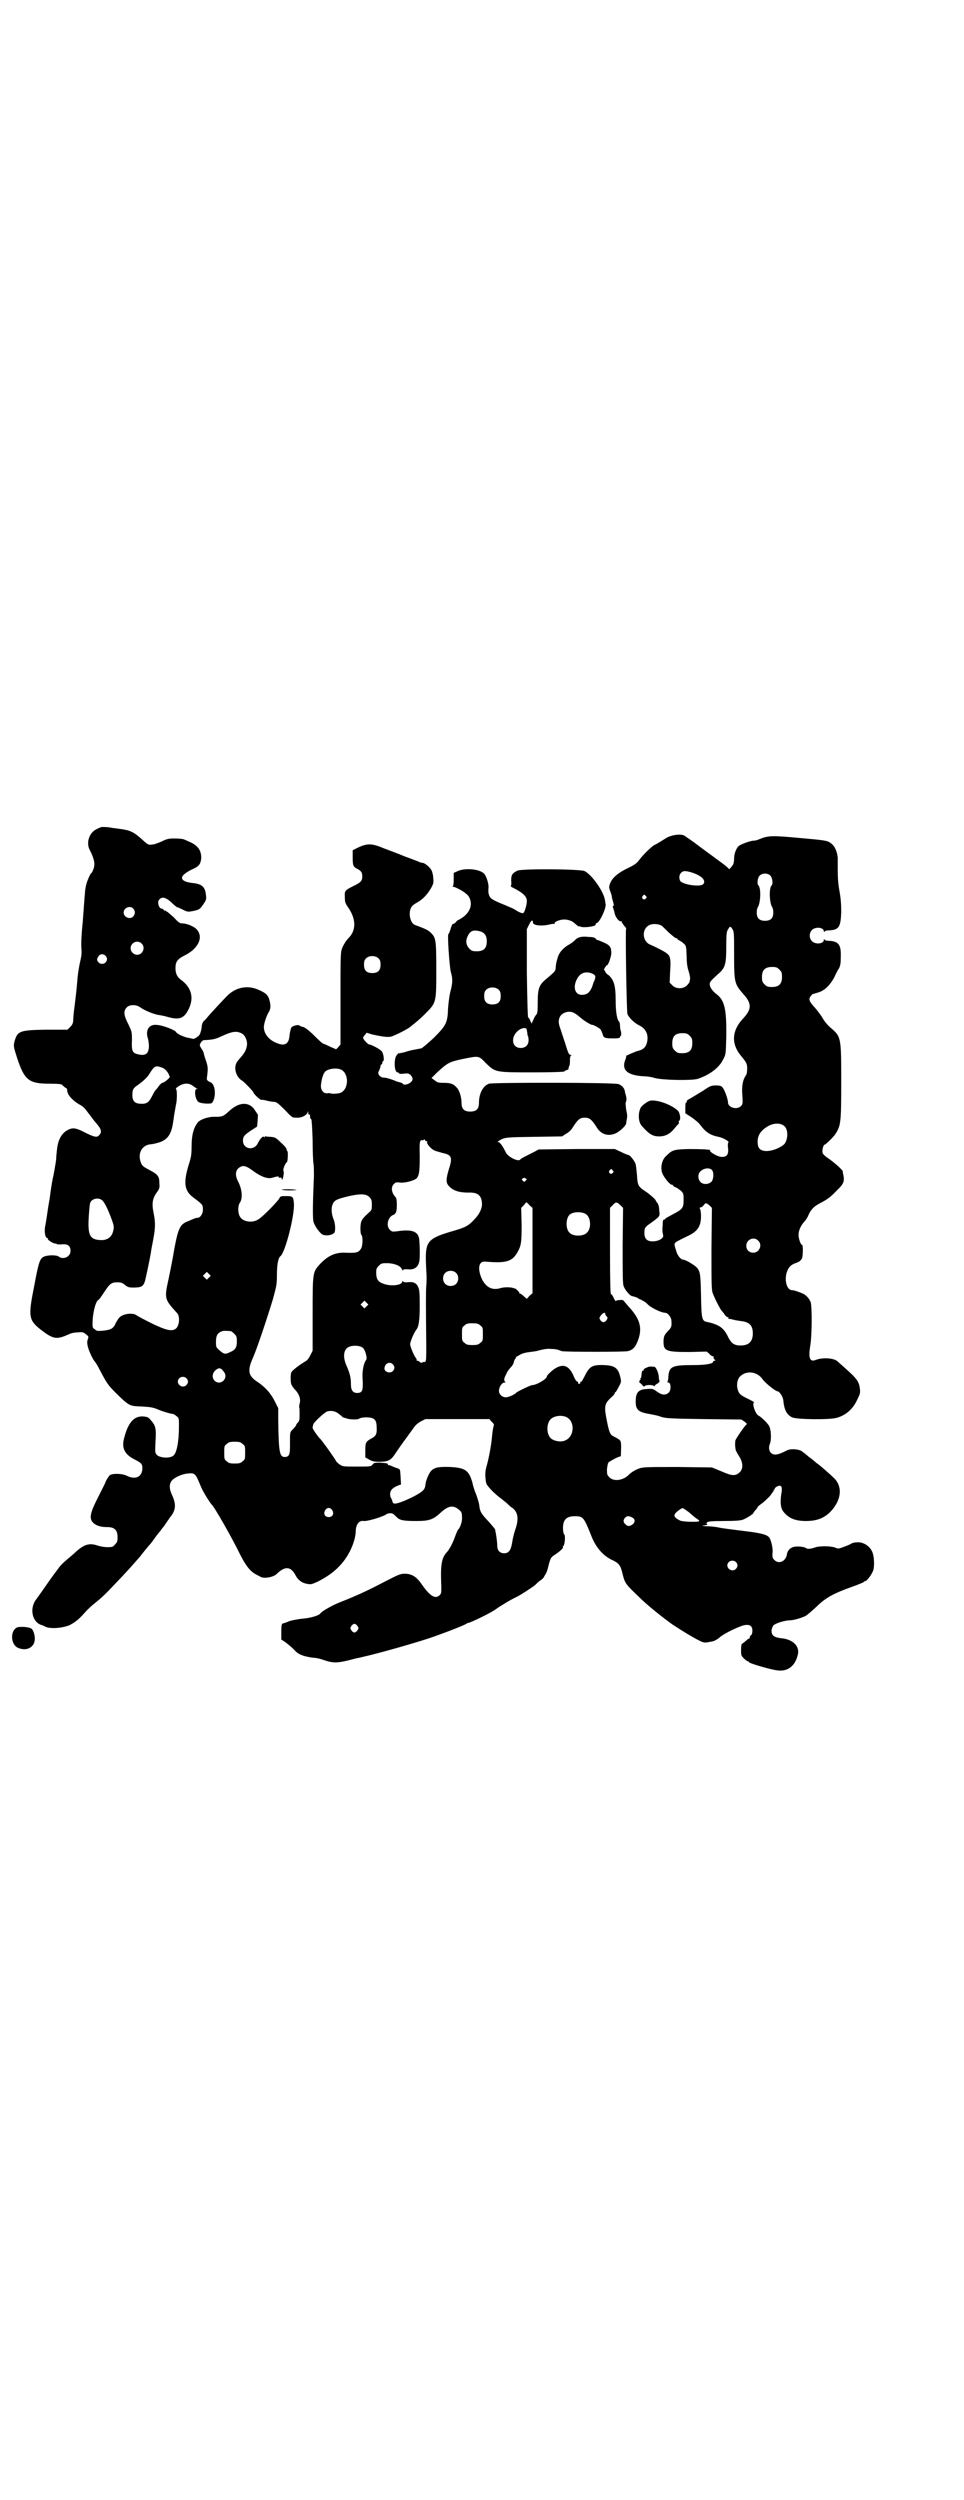<?xml version="1.0" standalone="no"?>
<!DOCTYPE svg PUBLIC "-//W3C//DTD SVG 20010904//EN"
 "http://www.w3.org/TR/2001/REC-SVG-20010904/DTD/svg10.dtd">
<svg version="1.0" xmlns="http://www.w3.org/2000/svg"
 width="1107pt" height="2870pt" viewBox="0 0 1107 2870"
 preserveAspectRatio="xMidYMid meet">
<g transform="translate(0,2870) scale(0.5,-0.5)"
fill="#000000" stroke="none">
<path d="M232 3841 c-15 -6 -20 -10 -25 -19 -6 -11 -6 -24 -1 -33 10 -20 13
-32 9 -43 -2 -6 -4 -10 -5 -10 0 0 -2 -2 -4 -6 -7 -15 -10 -25 -11 -41 -1 -10
-3 -40 -5 -66 -3 -28 -4 -53 -3 -61 1 -10 0 -18 -3 -30 -2 -9 -5 -26 -6 -38
-2 -25 -3 -34 -7 -66 -2 -14 -3 -29 -3 -33 -1 -6 -3 -9 -7 -13 l-6 -6 -49 0
c-62 -1 -66 -3 -73 -28 -2 -10 -2 -11 6 -36 17 -52 27 -60 75 -60 21 0 28 -1
29 -3 1 -1 4 -4 7 -6 3 -2 5 -3 4 -4 0 0 0 -3 1 -6 1 -8 14 -21 26 -28 8 -4
13 -8 20 -18 6 -8 13 -17 16 -21 16 -18 18 -24 11 -32 -5 -6 -11 -5 -33 6 -23
12 -30 12 -44 3 -11 -8 -18 -22 -20 -41 -1 -8 -2 -19 -2 -23 -1 -10 -7 -43 -8
-45 0 0 -2 -11 -4 -24 -2 -13 -3 -25 -4 -27 0 -2 -2 -11 -3 -19 -3 -19 -3 -22
-6 -38 -3 -13 0 -28 4 -28 1 0 2 -1 2 -3 0 -2 12 -10 17 -10 2 0 3 0 3 -1 0
-1 5 -1 11 -1 14 2 21 -3 21 -15 0 -13 -16 -21 -27 -13 -5 4 -25 4 -34 0 -9
-4 -12 -11 -22 -65 -15 -75 -14 -81 19 -106 17 -13 27 -17 38 -15 10 2 13 4
23 8 3 2 12 4 19 4 11 1 13 1 19 -4 6 -5 7 -5 5 -11 -2 -4 -2 -10 -1 -14 1 -9
11 -31 16 -37 2 -2 7 -10 11 -18 18 -34 19 -36 41 -58 28 -27 29 -27 55 -28
19 -1 28 -2 39 -7 9 -4 29 -10 33 -10 2 0 6 -2 9 -5 6 -4 6 -5 6 -22 0 -37 -5
-63 -13 -69 -8 -7 -32 -5 -38 2 -4 5 -4 6 -3 27 2 35 1 39 -11 53 -5 6 -7 7
-16 8 -22 2 -36 -14 -45 -50 -6 -22 1 -36 21 -47 19 -10 21 -11 21 -23 -1 -19
-16 -26 -36 -16 -10 5 -32 6 -39 1 -2 -2 -8 -10 -11 -19 -4 -8 -13 -26 -20
-40 -15 -30 -16 -42 -6 -51 7 -6 17 -9 32 -9 16 0 23 -7 23 -23 0 -10 -1 -12
-6 -17 -5 -6 -7 -6 -18 -6 -7 0 -17 2 -23 4 -18 6 -30 2 -48 -14 -5 -5 -16
-14 -23 -20 -7 -6 -15 -14 -18 -19 -9 -12 -11 -14 -29 -40 -9 -13 -19 -27 -22
-31 -16 -21 -9 -53 13 -59 1 0 5 -2 9 -4 12 -5 38 -3 55 4 13 7 20 12 36 30 5
6 16 16 25 23 16 13 20 17 56 55 18 19 26 28 46 51 2 3 7 9 11 14 4 5 9 11 11
13 2 2 7 9 12 16 5 7 10 13 12 15 1 2 5 7 9 12 3 5 9 13 13 19 13 16 14 29 4
51 -6 12 -7 24 -1 32 6 8 24 16 37 17 17 2 18 0 30 -29 4 -11 21 -38 25 -42 6
-5 46 -75 64 -112 14 -28 24 -41 37 -48 3 -2 8 -4 11 -6 8 -5 31 -1 38 7 19
18 32 17 43 -4 5 -10 14 -17 25 -19 10 -2 11 -2 28 6 19 10 35 21 47 34 21 21
37 55 38 80 0 16 8 26 18 24 10 -1 48 11 53 16 1 1 4 1 7 2 6 0 8 -1 14 -7 8
-9 15 -11 47 -11 30 0 39 3 58 21 16 14 27 16 40 5 6 -5 7 -7 7 -17 1 -10 -4
-24 -9 -29 -1 -1 -4 -8 -7 -16 -6 -17 -14 -31 -20 -37 -10 -11 -13 -27 -12
-61 1 -30 1 -32 -3 -36 -10 -10 -22 -3 -41 24 -12 18 -23 25 -40 25 -9 0 -14
-2 -45 -18 -36 -19 -66 -33 -102 -47 -18 -7 -43 -21 -46 -26 -4 -5 -20 -10
-39 -12 -12 -1 -27 -4 -33 -6 -6 -3 -13 -5 -14 -5 -3 -1 -4 -4 -4 -19 l0 -18
9 -6 c4 -3 13 -10 19 -16 9 -10 13 -12 25 -16 8 -2 18 -4 22 -4 4 0 14 -2 22
-5 24 -8 32 -8 76 4 1 0 7 1 14 3 28 6 107 28 150 42 36 12 84 31 88 34 1 1 3
2 4 2 5 0 54 24 63 31 11 8 36 23 47 28 9 4 38 23 44 28 2 2 7 7 11 10 4 2 9
7 10 10 2 4 4 6 4 7 1 1 4 9 6 19 5 18 6 18 15 24 12 8 19 15 18 17 -1 1 0 2
1 3 3 2 5 23 2 26 -2 2 -3 8 -3 15 0 19 8 27 27 27 19 0 21 -2 38 -45 11 -28
28 -47 51 -57 12 -6 16 -11 20 -27 6 -25 7 -26 35 -53 23 -23 56 -49 81 -67
20 -13 44 -28 60 -36 12 -6 13 -6 28 -3 7 1 13 4 20 10 10 9 46 26 57 28 12 2
18 -2 18 -13 0 -4 -1 -9 -3 -10 -2 -1 -3 -4 -3 -5 0 -2 -1 -3 -2 -3 -1 0 -5
-3 -8 -6 -4 -3 -7 -6 -8 -6 -1 0 -2 -6 -2 -13 0 -13 0 -14 6 -20 4 -4 8 -7 9
-7 2 0 3 -1 3 -2 1 -3 53 -18 66 -19 23 -3 40 10 46 35 6 20 -11 37 -39 39
-15 2 -21 6 -21 17 0 4 2 9 4 12 4 5 27 12 38 12 8 0 26 5 36 10 4 2 15 12 25
21 21 21 40 31 82 46 14 5 26 10 27 11 0 1 2 2 3 2 4 0 16 16 19 26 2 9 2 25
-1 36 -4 17 -22 29 -38 27 -5 0 -11 -2 -12 -3 -1 -1 -8 -4 -16 -7 -13 -5 -14
-5 -21 -2 -11 4 -37 4 -47 0 -9 -3 -17 -4 -20 -1 -4 3 -22 5 -30 2 -8 -3 -13
-9 -14 -18 -3 -15 -19 -22 -29 -11 -4 4 -4 6 -4 14 2 9 -2 27 -6 35 -4 8 -16
12 -59 17 -23 3 -49 6 -58 8 -9 2 -22 3 -29 3 -12 1 -12 1 -4 2 6 1 8 2 6 3
-2 1 -2 2 0 4 2 2 11 3 38 3 25 0 39 1 44 3 8 3 24 13 24 15 0 0 2 4 5 7 3 3
5 6 5 7 0 1 5 5 12 10 6 5 13 12 16 15 3 4 6 8 7 10 2 1 2 3 2 4 -1 0 -1 1 1
1 1 0 2 1 1 2 0 1 2 3 5 5 10 5 13 1 11 -13 -4 -23 -2 -35 3 -43 12 -16 27
-23 53 -23 24 0 41 6 56 21 25 26 29 57 9 77 -8 8 -33 30 -39 34 -2 1 -4 3 -5
4 -1 1 -7 6 -14 11 -7 6 -13 11 -14 11 -5 7 -28 9 -37 4 -21 -11 -30 -12 -37
-5 -4 5 -5 12 -2 20 4 9 3 31 -1 40 -3 7 -20 23 -25 25 -7 3 -16 30 -10 30 2
0 -5 4 -13 8 -19 9 -22 12 -25 23 -3 11 0 25 7 30 14 13 38 10 50 -7 5 -8 30
-28 34 -28 5 0 13 -12 14 -21 2 -22 8 -33 20 -39 11 -5 86 -6 103 -1 21 6 37
20 47 42 6 12 7 15 6 24 -2 17 -7 24 -33 47 -9 8 -18 16 -19 17 -8 7 -33 9
-49 3 -14 -6 -18 4 -13 33 4 24 4 88 1 99 -3 8 -9 15 -16 19 -8 4 -22 9 -27 9
-12 0 -18 23 -12 41 4 12 9 17 20 21 9 3 11 5 15 11 2 5 3 31 0 31 -3 0 -8 14
-8 23 0 10 5 21 13 30 3 3 8 10 10 16 6 13 13 20 29 28 15 8 22 13 37 29 14
13 17 20 14 34 -1 4 -2 8 -1 8 0 3 -15 17 -30 28 -12 8 -16 12 -17 16 -1 6 2
18 5 18 2 0 20 17 25 25 12 19 13 25 13 119 0 103 0 104 -25 125 -7 6 -14 15
-18 22 -4 7 -12 17 -17 23 -13 14 -16 20 -10 27 2 3 5 6 6 5 0 0 6 2 13 4 14
5 25 16 35 34 3 7 8 17 11 21 3 6 4 12 4 26 1 28 -5 36 -27 37 -5 0 -10 1 -10
3 -1 1 -2 1 -2 -1 0 -9 -19 -11 -27 -3 -7 7 -7 19 0 26 8 8 27 6 27 -3 0 -2 1
-2 2 -1 0 2 5 3 10 3 23 1 27 8 28 43 0 17 -1 31 -4 47 -3 17 -4 30 -4 50 0
15 0 27 0 28 0 1 -1 3 -1 6 -3 13 -8 22 -16 27 -7 5 -12 6 -69 11 -65 6 -73 6
-95 -3 -4 -2 -9 -3 -12 -3 -7 0 -29 -8 -34 -12 -6 -5 -11 -18 -11 -29 0 -6 -1
-12 -3 -15 -5 -7 -9 -11 -9 -9 0 1 -7 7 -15 13 -8 6 -30 22 -49 36 -18 14 -36
26 -39 28 -10 4 -29 1 -41 -6 -8 -5 -22 -14 -27 -16 -5 -2 -28 -24 -37 -37 -5
-6 -11 -10 -26 -17 -26 -13 -39 -26 -41 -43 0 -1 1 -5 2 -8 2 -4 3 -9 4 -12 0
-3 1 -6 1 -6 0 0 1 -4 3 -11 1 -4 1 -6 -1 -6 -1 0 -1 -1 0 -4 1 -3 3 -9 4 -14
2 -9 11 -19 14 -17 1 1 2 0 2 -2 0 -1 3 -5 6 -9 3 -3 5 -6 4 -6 -2 0 1 -188 3
-196 3 -8 16 -21 27 -26 16 -8 22 -22 18 -39 -3 -12 -9 -17 -22 -20 -4 -1 -27
-11 -26 -11 1 0 0 -3 -1 -7 -11 -25 3 -38 42 -40 8 0 19 -2 25 -4 18 -5 85 -6
98 -2 28 9 50 26 59 45 6 11 6 12 7 51 1 65 -4 85 -23 99 -10 8 -15 16 -15 23
0 5 4 9 24 27 12 12 14 21 14 60 0 28 1 34 4 38 4 8 6 8 10 1 4 -6 4 -10 4
-59 0 -64 1 -67 21 -90 20 -22 20 -35 -1 -57 -25 -27 -27 -57 -5 -84 14 -17
15 -19 15 -31 0 -6 -1 -13 -3 -15 -7 -10 -10 -25 -8 -46 1 -18 1 -20 -3 -24
-9 -10 -30 -4 -30 8 0 7 -8 30 -13 35 -3 3 -6 4 -15 4 -10 0 -13 -1 -29 -12
-10 -6 -23 -14 -28 -17 -8 -4 -10 -6 -10 -8 1 -3 1 -3 -1 -2 -1 1 -2 -2 -2
-12 l0 -13 14 -9 c7 -5 16 -12 19 -16 14 -19 24 -25 43 -29 11 -2 26 -11 23
-13 -1 0 -2 -6 -1 -12 2 -16 -3 -22 -16 -21 -9 1 -28 12 -25 15 3 2 -22 3 -50
3 -33 -1 -37 -2 -50 -15 -10 -8 -14 -24 -11 -37 2 -10 18 -30 23 -30 2 0 3 -1
3 -2 0 -1 3 -3 6 -4 3 -1 8 -5 12 -8 6 -6 6 -7 6 -21 0 -18 -2 -21 -25 -33 -9
-5 -17 -9 -17 -10 0 -1 -1 -2 -3 -2 -2 0 -3 -3 -3 -12 -1 -13 -1 -15 1 -24 2
-7 -11 -14 -24 -14 -13 0 -19 6 -19 19 0 12 1 14 16 24 20 15 20 14 18 28 0 9
-2 14 -4 17 -2 2 -4 5 -4 6 0 2 -14 15 -27 23 -13 9 -15 13 -16 35 -1 9 -2 20
-3 25 -2 7 -13 21 -16 21 -1 0 -9 3 -17 7 l-15 7 -88 0 -87 -1 -11 -6 c-24
-12 -30 -15 -31 -17 -4 -6 -26 5 -32 14 -9 18 -15 26 -19 26 -2 0 -1 1 2 3 13
8 15 8 80 9 l65 1 9 6 c6 3 12 9 15 14 12 19 17 23 28 23 11 0 16 -4 28 -23
10 -16 27 -21 45 -12 9 5 22 17 22 22 0 1 1 4 1 7 2 9 2 11 -1 25 -1 10 -2 16
0 18 1 2 1 7 0 12 -1 4 -3 10 -3 12 -1 7 -7 13 -14 16 -9 4 -289 4 -298 1 -14
-5 -23 -23 -23 -44 0 -14 -6 -20 -20 -20 -14 0 -20 6 -20 20 0 13 -5 30 -12
36 -7 8 -14 10 -30 10 -12 0 -14 1 -20 6 l-7 5 12 12 c25 23 28 25 61 32 36 7
35 8 52 -10 22 -21 21 -21 109 -21 39 0 71 1 71 2 0 1 2 2 5 3 3 1 5 2 5 3 -1
0 0 3 1 6 2 3 2 9 2 15 0 6 1 9 3 10 2 0 1 1 -1 1 -4 0 -6 3 -13 27 -5 14 -10
31 -12 36 -7 19 0 33 18 36 9 1 15 -1 30 -14 8 -7 23 -16 26 -16 2 1 16 -7 19
-10 1 -2 4 -7 5 -11 2 -9 5 -10 26 -10 11 0 14 1 14 3 0 2 1 3 2 3 1 0 1 11
-1 13 0 1 -1 5 -1 9 0 4 -1 8 -1 9 -6 5 -9 23 -9 50 0 34 -4 47 -16 58 -5 3
-8 7 -8 9 0 1 -1 2 -2 2 -1 0 -1 3 1 6 2 3 4 6 5 6 3 0 10 20 10 28 0 13 -3
18 -17 24 -7 3 -14 6 -15 6 -1 0 -3 1 -4 3 -1 2 -6 4 -17 4 -16 2 -25 -1 -31
-8 -2 -2 -7 -6 -12 -9 -13 -7 -23 -17 -27 -30 -3 -10 -4 -13 -5 -26 0 -5 -4
-9 -22 -24 -16 -13 -19 -22 -19 -53 0 -22 -1 -26 -3 -28 -2 -2 -5 -7 -7 -12
l-4 -9 -3 6 c-1 4 -4 8 -5 8 -1 1 -2 36 -3 102 l0 101 5 10 c5 11 9 12 9 5 0
-7 21 -9 40 -4 4 1 7 1 8 1 1 -1 2 0 2 2 0 3 12 8 22 8 8 0 18 -3 24 -9 7 -6
10 -8 10 -7 0 1 1 1 2 0 7 -4 36 0 36 4 0 2 1 4 3 4 7 3 21 33 20 43 -1 3 -1
8 -2 11 -3 18 -28 55 -46 65 -9 5 -146 6 -155 1 -12 -6 -14 -10 -14 -23 1 -7
0 -12 -1 -12 -1 0 0 -1 3 -3 26 -13 34 -21 34 -32 0 -8 -5 -25 -8 -27 -2 -2
-11 2 -20 8 -3 2 -13 6 -22 10 -25 10 -33 14 -36 21 -2 5 -3 7 -2 21 0 8 -5
25 -10 30 -10 11 -44 14 -61 6 l-9 -4 0 -15 c0 -10 -1 -15 -2 -16 -2 0 -1 -1
1 -1 3 0 11 -4 20 -9 12 -8 15 -11 18 -18 6 -16 0 -31 -16 -43 -5 -3 -9 -6
-10 -6 -1 0 -4 -2 -6 -5 -3 -3 -6 -5 -7 -4 -1 0 -3 -5 -5 -11 -2 -7 -4 -12 -5
-12 -3 0 2 -71 5 -86 5 -17 5 -26 -1 -48 -2 -9 -4 -24 -5 -37 -1 -33 -4 -39
-33 -68 -14 -13 -27 -24 -29 -24 -2 0 -9 -2 -16 -3 -7 -1 -17 -4 -23 -6 -6 -1
-12 -3 -13 -2 0 0 -3 -3 -5 -6 -6 -11 -4 -38 3 -38 2 0 3 -1 3 -2 0 -1 4 -2
11 -1 9 1 11 1 16 -3 6 -7 6 -12 0 -17 -6 -5 -16 -7 -18 -3 0 1 -3 2 -6 3 -4
1 -9 2 -12 4 -11 4 -20 7 -26 7 -4 0 -7 2 -10 5 -3 5 -3 6 0 12 2 4 3 8 3 10
0 2 1 3 2 3 1 0 2 2 2 4 0 2 1 4 2 4 3 0 1 17 -3 22 -2 4 -24 16 -29 16 -3 0
-14 12 -14 15 0 2 2 5 4 7 l4 5 13 -4 c28 -6 38 -7 46 -4 15 6 36 17 42 22 3
3 9 7 12 10 3 2 13 11 22 20 25 25 25 25 25 100 0 69 -1 74 -12 85 -6 6 -11 9
-36 18 -8 3 -12 12 -13 24 0 15 4 21 17 28 14 8 23 18 32 33 6 11 6 13 5 23 0
6 -2 14 -4 18 -3 6 -14 16 -20 17 -2 0 -7 1 -10 3 -3 1 -18 7 -32 12 -14 6
-36 14 -49 19 -26 11 -37 11 -58 1 l-12 -6 0 -16 c0 -19 1 -22 11 -27 8 -4 11
-8 11 -17 0 -10 -3 -14 -20 -22 -20 -10 -21 -11 -20 -26 0 -11 1 -14 8 -24 18
-26 18 -52 1 -69 -6 -6 -13 -17 -16 -26 -3 -8 -3 -25 -3 -114 l0 -105 -5 -6
-5 -5 -14 6 c-8 4 -15 7 -16 7 -1 0 -10 8 -20 18 -12 12 -20 18 -25 20 -5 1
-9 3 -10 4 -2 2 -15 -1 -18 -5 -1 -2 -3 -10 -4 -17 -1 -21 -11 -27 -31 -18
-17 7 -28 21 -28 36 0 8 6 26 11 34 5 8 5 16 2 27 -3 12 -8 17 -24 24 -25 12
-53 7 -73 -13 -6 -6 -39 -41 -47 -51 -1 -1 -4 -5 -7 -7 -3 -4 -5 -9 -5 -16 -1
-6 -3 -13 -5 -16 -3 -4 -12 -10 -15 -9 -1 0 -7 2 -14 3 -11 3 -23 9 -25 13 -2
4 -29 15 -44 16 -17 2 -26 -11 -21 -29 2 -5 3 -15 3 -21 -1 -17 -8 -22 -27
-17 -11 3 -13 8 -12 31 0 20 0 20 -8 37 -11 21 -12 31 -4 39 6 7 21 7 30 1 11
-8 31 -16 42 -18 7 -1 17 -3 23 -5 22 -6 33 -4 42 9 19 29 15 57 -13 77 -8 6
-12 14 -12 26 0 15 4 21 22 30 30 15 43 41 27 59 -6 7 -23 14 -33 14 -6 0 -9
2 -20 14 -8 7 -15 13 -15 13 -1 -1 -2 0 -2 1 0 1 -1 2 -2 1 -1 0 -3 0 -4 2 -1
2 -4 3 -5 3 -6 0 -11 16 -5 21 7 8 17 4 32 -11 5 -4 9 -8 10 -7 0 0 5 -2 11
-5 10 -5 12 -6 22 -4 16 3 18 4 26 16 7 10 7 12 6 21 -2 20 -10 26 -33 28 -15
2 -22 6 -22 12 0 5 9 12 21 18 18 8 21 12 23 25 1 18 -6 30 -26 39 -5 2 -11 5
-14 6 -2 1 -12 2 -21 2 -14 0 -18 -1 -30 -7 -7 -3 -17 -7 -22 -7 -8 -1 -9 -1
-23 12 -19 17 -27 21 -51 24 -7 1 -14 2 -16 2 -7 2 -24 3 -27 2z m1353 -103
c25 -7 38 -19 30 -28 -7 -7 -48 -1 -53 8 -3 6 -2 14 2 18 5 5 9 5 21 2z m184
-8 c5 -5 7 -19 3 -23 -6 -6 -5 -38 1 -49 2 -2 3 -8 3 -13 0 -13 -6 -19 -19
-19 -13 0 -19 6 -19 19 0 5 1 11 3 13 6 11 7 43 1 49 -4 4 -2 17 2 22 6 7 19
7 25 1z m-286 -47 c3 -3 3 -3 0 -6 -4 -5 -11 1 -7 6 4 4 4 4 7 0z m-1177 -29
c5 -6 5 -12 0 -18 -7 -8 -22 -2 -22 9 0 11 15 17 22 9z m1213 -39 c2 -1 10 -9
17 -16 8 -7 15 -13 17 -13 2 0 3 -1 3 -2 0 -1 2 -2 4 -3 2 -1 7 -4 10 -7 6 -5
6 -6 7 -29 0 -17 2 -28 5 -36 2 -7 3 -13 3 -15 0 -2 -1 -5 -1 -7 0 -2 -3 -6
-6 -9 -8 -9 -26 -9 -34 0 l-6 6 1 24 c2 27 1 36 -6 42 -4 4 -23 14 -39 21 -19
7 -21 36 -3 45 7 4 22 3 28 -1z m-417 -13 c11 -3 16 -10 16 -23 0 -16 -7 -23
-23 -23 -10 0 -12 1 -17 6 -7 7 -9 17 -5 26 6 15 13 18 29 14z m-777 -28 c10
-9 3 -26 -10 -26 -8 0 -15 7 -15 15 0 13 16 20 25 11z m-83 -28 c5 -5 5 -11 0
-16 -4 -4 -12 -4 -16 1 -4 5 -4 7 0 13 3 6 11 7 16 2z m628 -7 c3 -3 4 -7 4
-14 0 -13 -6 -19 -19 -19 -13 0 -19 6 -19 19 0 7 1 11 4 14 7 8 23 8 30 0z
m920 -25 c5 -5 6 -7 6 -17 0 -16 -7 -23 -23 -23 -10 0 -12 1 -17 6 -5 5 -6 7
-6 17 0 16 7 23 23 23 10 0 12 -1 17 -6z m-430 -9 c8 -4 9 -6 5 -17 -1 -2 -2
-3 -2 -4 -6 -21 -13 -28 -27 -28 -15 0 -21 17 -11 36 7 14 19 19 35 13z m-214
-38 c3 -3 4 -7 4 -14 0 -13 -6 -19 -19 -19 -13 0 -19 6 -19 19 0 7 1 11 4 14
7 8 23 8 30 0z m63 -89 c1 -1 1 -5 2 -9 0 -4 1 -8 2 -8 0 -1 1 -5 1 -9 0 -11
-7 -18 -18 -18 -22 0 -24 28 -3 42 6 4 14 5 16 2z m-653 -11 c7 -4 13 -17 11
-28 -2 -10 -4 -14 -12 -24 -10 -12 -11 -12 -13 -18 -5 -13 2 -31 14 -38 4 -2
26 -25 26 -27 0 -3 16 -18 18 -17 1 0 5 0 9 -1 8 -2 11 -3 23 -4 3 0 10 -6 22
-18 17 -18 17 -18 27 -18 12 -1 24 6 26 13 0 3 1 2 1 -2 0 -3 1 -5 2 -4 1 1 2
0 2 -2 0 -5 0 -6 3 -9 1 -2 2 -17 3 -48 0 -25 1 -49 2 -54 1 -5 1 -18 1 -28
-3 -68 -3 -97 -1 -105 3 -11 16 -28 22 -30 10 -3 22 0 26 5 3 5 2 22 -2 31 -5
12 -6 28 -1 36 3 8 12 11 37 17 27 6 39 5 46 -2 5 -5 6 -7 6 -18 0 -11 0 -12
-7 -18 -12 -11 -15 -15 -17 -20 -3 -7 -3 -28 0 -31 4 -5 3 -26 -1 -32 -6 -9
-11 -10 -36 -9 -23 1 -40 -7 -58 -26 -17 -19 -17 -18 -17 -115 l0 -84 -5 -10
c-3 -6 -7 -12 -11 -14 -15 -9 -32 -22 -33 -26 -2 -5 -2 -21 0 -27 1 -3 5 -9
10 -14 9 -10 12 -21 9 -31 -1 -4 -1 -7 -1 -8 1 0 1 -7 1 -16 0 -12 0 -15 -4
-19 -2 -2 -4 -5 -4 -6 0 -1 -3 -5 -7 -9 -8 -8 -7 -6 -7 -42 0 -17 -3 -22 -12
-22 -12 0 -14 11 -15 85 l0 27 -8 16 c-9 18 -22 33 -42 46 -19 13 -21 25 -8
54 9 20 32 89 46 135 8 30 9 33 9 56 0 23 3 38 8 42 11 8 33 94 31 121 -1 16
-3 17 -18 17 -12 0 -13 0 -16 -6 -4 -7 -37 -41 -47 -47 -14 -10 -37 -6 -43 6
-5 8 -5 25 0 32 7 10 5 32 -5 50 -7 15 -5 26 6 32 8 4 14 2 29 -9 19 -14 34
-19 44 -16 10 3 15 4 15 2 0 -1 1 -2 2 -2 3 1 6 0 5 -2 -1 -1 0 -2 1 -2 2 0 5
17 3 20 -2 2 4 18 8 20 2 2 3 24 1 25 -1 1 -2 3 -2 5 0 2 -6 9 -13 15 -12 12
-14 12 -23 13 -6 0 -11 1 -12 1 -1 1 -2 0 -2 -1 0 -2 0 -2 -2 0 -2 3 -10 -6
-14 -15 -9 -18 -34 -13 -34 6 0 10 3 13 19 24 7 4 12 8 13 8 1 1 3 29 2 29 -1
0 -2 2 -3 4 -1 1 -4 6 -7 10 -14 15 -35 13 -57 -8 -12 -11 -15 -12 -30 -12
-14 1 -33 -5 -40 -12 -10 -12 -15 -29 -15 -56 0 -17 -1 -24 -5 -37 -15 -47
-12 -65 10 -81 20 -15 21 -16 21 -27 0 -10 -6 -19 -13 -19 -2 0 -6 -1 -10 -3
-3 -1 -9 -4 -12 -5 -18 -7 -22 -17 -31 -65 -3 -19 -9 -49 -13 -68 -10 -45 -9
-46 20 -78 7 -8 5 -30 -4 -36 -9 -6 -22 -3 -55 13 -16 8 -31 16 -34 18 -8 7
-31 4 -39 -4 -2 -1 -6 -8 -9 -13 -5 -13 -11 -16 -29 -18 -13 -1 -15 -1 -19 3
-6 4 -6 4 -5 25 2 20 7 38 12 42 2 0 8 9 14 18 13 20 17 23 30 23 9 0 12 -1
18 -6 6 -5 9 -6 19 -6 18 0 23 2 27 15 2 8 10 44 14 68 0 3 3 16 5 28 5 26 5
39 1 59 -5 24 -3 35 9 51 4 6 5 9 4 19 0 16 -4 20 -23 30 -15 8 -18 10 -21 22
-5 19 6 36 25 37 3 0 11 2 18 4 19 6 28 18 32 43 1 4 1 9 2 12 0 3 1 9 2 14 1
5 2 12 3 17 3 11 3 36 0 37 -1 0 1 3 6 6 12 8 24 8 33 1 3 -2 7 -5 9 -6 3 -1
3 -1 0 -1 -7 0 -4 -25 4 -30 6 -4 29 -5 31 -2 10 13 8 42 -3 47 -7 3 -9 5 -9
9 3 23 3 26 -2 41 -3 8 -5 16 -5 17 0 1 -2 6 -5 10 -5 8 -5 8 -2 14 2 3 5 6 7
6 21 1 26 2 41 9 24 11 34 13 47 6z m1028 -5 c5 -5 6 -7 6 -17 0 -16 -7 -23
-23 -23 -10 0 -12 1 -17 6 -5 5 -6 7 -6 17 0 16 7 23 23 23 10 0 12 -1 17 -6z
m-1215 -72 c8 -2 13 -7 18 -15 1 -3 3 -7 3 -7 1 -2 -13 -14 -17 -14 -1 0 -5
-3 -8 -7 -3 -5 -7 -9 -8 -10 -1 -1 -5 -8 -8 -14 -6 -12 -11 -16 -19 -17 -19
-1 -26 4 -26 20 0 13 2 16 14 24 12 9 21 17 26 26 10 16 13 18 25 14z m415 -6
c18 -10 17 -45 -2 -53 -6 -2 -20 -3 -23 -1 -1 0 -4 1 -7 0 -9 -1 -15 7 -15 17
1 14 5 28 10 33 8 7 27 9 37 4z m1017 -129 c10 -8 9 -32 0 -42 -11 -10 -34
-18 -47 -15 -10 2 -14 8 -14 21 0 13 6 24 20 33 14 10 32 11 41 3z m-822 -35
c2 0 3 -1 2 -2 -2 -3 8 -15 16 -19 4 -2 13 -4 19 -6 21 -4 24 -10 15 -37 -7
-23 -7 -32 0 -39 10 -11 24 -15 45 -15 22 1 31 -7 31 -28 -1 -11 -6 -22 -19
-35 -12 -13 -19 -17 -47 -25 -55 -16 -63 -23 -63 -62 0 -12 1 -25 1 -29 1 -10
1 -26 0 -36 -1 -7 -1 -46 0 -135 0 -27 0 -36 -2 -38 -2 -1 -3 -2 -3 -1 0 1 -2
0 -4 -1 -3 -1 -4 -1 -6 1 -1 2 -4 3 -6 3 -1 0 -2 1 -1 1 0 1 0 3 -1 4 -5 6
-14 27 -14 33 0 6 9 27 14 33 6 7 8 23 8 57 0 30 -1 36 -4 42 -4 9 -12 12 -25
10 -5 0 -8 0 -9 2 -2 2 -2 2 -2 0 0 -9 -27 -12 -44 -5 -12 4 -16 11 -16 25 0
9 1 11 6 16 6 6 7 6 21 6 16 -1 29 -6 32 -14 2 -3 3 -4 3 -2 0 2 2 2 9 2 16
-2 25 4 28 18 2 10 1 48 -1 55 -4 15 -19 19 -51 14 -10 -1 -11 -1 -16 4 -9 9
-4 30 9 34 2 1 5 4 6 7 2 7 2 30 -1 33 -10 10 -12 24 -4 31 4 4 6 4 14 3 12
-1 30 4 37 9 7 7 8 17 8 52 -1 34 0 38 7 36 1 0 3 1 3 2 0 2 1 1 1 0 1 -2 3
-4 4 -4z m656 -66 c5 -5 4 -22 -1 -27 -7 -7 -20 -7 -26 0 -6 8 -5 19 1 24 7 7
20 9 26 3z m-228 -1 c3 -3 3 -3 0 -6 -4 -5 -11 1 -7 6 4 4 4 4 7 0z m-199 -19
c2 -1 2 -2 -1 -5 -3 -3 -3 -3 -6 0 -3 3 -3 4 -1 5 2 1 3 2 4 2 1 0 2 -1 4 -2z
m-972 -51 c6 -7 13 -22 21 -44 5 -14 5 -16 3 -25 -3 -14 -14 -22 -29 -21 -25
1 -30 11 -27 56 2 26 2 30 6 34 7 7 20 7 26 0z m980 -10 l7 -6 0 -98 0 -98 -7
-6 -6 -7 -7 6 c-3 3 -7 6 -8 6 -2 0 -3 1 -2 2 0 1 -8 10 -11 10 0 0 -4 1 -7 2
-9 1 -19 1 -28 -2 -17 -4 -29 2 -39 19 -8 16 -10 32 -4 39 4 4 5 4 18 3 38 -3
53 1 64 18 11 18 12 24 12 67 l-1 39 6 6 c3 4 6 7 6 7 0 0 4 -3 7 -7z m209 0
l6 -6 -1 -85 c0 -62 0 -87 2 -94 3 -9 15 -24 21 -24 2 0 6 -2 10 -3 3 -2 6 -4
7 -4 3 -1 14 -7 17 -11 7 -8 32 -20 41 -20 6 0 14 -11 14 -18 1 -14 0 -16 -9
-25 -7 -8 -8 -10 -9 -19 -1 -26 4 -28 60 -28 l39 1 6 -5 c3 -4 7 -6 9 -6 1 0
2 -1 1 -2 -1 -1 0 -3 2 -5 3 -3 3 -3 0 -3 -2 0 -3 -1 -3 -2 0 -5 -17 -8 -46
-8 -48 0 -55 -3 -57 -26 0 -6 -1 -11 -2 -12 -1 -1 0 -2 2 -2 6 0 7 -17 1 -23
-7 -7 -16 -6 -27 2 -10 7 -10 7 -24 6 -19 -1 -25 -8 -25 -29 0 -18 6 -24 30
-28 15 -3 18 -3 29 -7 9 -3 21 -4 97 -5 l87 -1 7 -5 c3 -2 6 -5 5 -6 -4 -2
-25 -33 -26 -37 -1 -5 -1 -15 1 -23 1 -2 4 -8 8 -14 9 -15 9 -28 1 -36 -10 -9
-17 -9 -42 2 l-22 9 -78 1 c-67 0 -79 0 -88 -3 -9 -3 -19 -9 -24 -14 -13 -14
-35 -17 -45 -7 -6 6 -6 7 -6 19 1 8 2 14 4 16 4 3 22 13 26 13 1 0 2 1 2 3 1
28 1 32 -4 36 -3 2 -8 5 -12 7 -8 3 -11 9 -16 35 -7 35 -6 40 10 55 5 4 8 8 8
10 0 1 1 2 2 2 1 1 4 6 7 12 6 11 6 12 4 21 -5 22 -12 28 -38 29 -26 1 -33 -3
-43 -23 -4 -8 -8 -15 -9 -15 -2 0 -3 -1 -2 -2 0 -2 -1 -3 -3 -3 -2 0 -3 1 -2
3 0 1 -1 2 -2 2 -2 0 -6 6 -9 14 -10 22 -22 27 -39 18 -8 -4 -22 -17 -22 -20
0 -6 -24 -20 -34 -20 -3 0 -35 -15 -37 -18 -2 -3 -17 -10 -23 -10 -9 0 -16 7
-16 15 0 9 7 19 13 19 2 0 3 1 2 1 -4 2 -4 8 1 17 4 9 6 11 13 19 2 2 4 6 5 9
0 3 2 6 3 8 2 2 3 4 2 4 -1 0 3 2 8 5 6 4 15 6 24 7 8 1 16 2 18 3 16 4 22 5
32 4 6 0 12 -1 15 -2 2 -1 6 -2 8 -3 9 -2 144 -2 152 0 12 3 17 9 23 24 11 29
5 50 -21 78 -6 7 -12 14 -12 14 0 3 -18 1 -18 -1 0 -1 -2 2 -4 6 -2 5 -5 10
-7 10 -1 2 -2 24 -2 100 l0 98 6 6 c7 8 10 8 18 0z m204 0 l6 -6 -1 -94 c0
-79 0 -95 3 -102 4 -11 17 -37 21 -41 2 -2 5 -6 7 -9 2 -3 5 -5 6 -5 2 0 3 -1
2 -2 -1 -1 0 -2 1 -2 3 0 4 0 11 -2 3 -1 11 -2 17 -3 19 -2 27 -10 27 -28 0
-19 -9 -28 -28 -28 -15 0 -21 5 -28 18 -10 22 -21 30 -49 36 -12 2 -13 7 -14
61 -1 49 -2 53 -8 62 -4 6 -27 20 -33 20 -5 0 -13 9 -16 20 -4 13 -5 16 -2 19
2 2 5 4 32 17 20 10 27 22 27 44 0 7 -1 14 -2 16 -2 3 -1 4 1 4 2 0 5 2 7 5 5
6 5 6 13 0z m-284 -20 c12 -7 14 -33 3 -43 -8 -9 -32 -9 -40 0 -9 8 -9 32 0
41 7 7 27 8 37 2z m396 -61 c11 -10 3 -28 -11 -28 -9 0 -16 6 -16 16 0 14 17
22 27 12z m-694 -74 c7 -6 7 -19 1 -25 -6 -7 -19 -7 -25 -1 -7 6 -7 19 -1 25
6 7 19 7 25 1z m-567 -11 l-5 -5 -4 4 -5 5 4 4 5 5 4 -4 5 -5 -4 -4z m362 -66
l-5 -5 -4 4 -5 5 4 4 5 5 4 -4 5 -5 -4 -4z m548 -17 c0 -2 1 -4 3 -6 3 -3 3
-4 0 -9 -5 -6 -9 -6 -14 0 -3 5 -3 5 1 11 5 6 10 8 10 4z m-287 -27 c6 -4 6
-6 6 -20 0 -14 0 -16 -6 -20 -4 -4 -7 -5 -18 -5 -11 0 -14 1 -18 5 -6 4 -6 6
-6 20 0 14 0 16 6 20 4 4 7 5 18 5 11 0 14 -1 18 -5z m-573 -13 c1 0 5 -3 8
-6 5 -5 6 -7 6 -17 0 -14 -3 -20 -15 -25 -12 -6 -15 -5 -25 4 -8 7 -8 8 -8 19
0 14 3 20 12 24 5 2 8 2 22 1z m303 -38 c6 -5 11 -24 8 -28 -6 -8 -10 -27 -8
-47 1 -24 -1 -29 -13 -29 -9 0 -14 6 -14 19 0 16 -2 24 -9 41 -9 19 -9 35 0
43 7 7 28 7 36 1z m69 -38 c5 -5 5 -11 0 -16 -6 -6 -20 -2 -19 7 1 11 12 16
19 9z m-389 -16 c14 -15 -6 -35 -20 -22 -8 8 -5 21 6 27 5 3 9 2 14 -5z m-85
-16 c5 -5 5 -11 0 -16 -10 -10 -27 5 -16 16 4 4 12 4 16 0z m350 -82 c4 -3 8
-6 8 -7 1 -1 3 -1 4 -2 2 0 4 -1 5 -1 5 -3 27 -4 30 -1 3 2 9 3 16 3 18 0 24
-5 24 -22 1 -16 -1 -21 -13 -27 -12 -7 -13 -9 -13 -28 l0 -15 9 -5 c7 -4 11
-5 24 -5 18 0 25 3 34 16 8 12 19 28 29 41 4 6 11 15 15 21 5 7 10 11 17 15
l10 5 73 0 74 0 5 -6 c5 -4 6 -7 5 -9 -1 -2 -3 -13 -4 -25 -2 -23 -8 -53 -13
-70 -2 -7 -3 -16 -2 -25 1 -12 1 -14 10 -24 5 -6 14 -14 20 -19 7 -5 15 -12
19 -15 4 -4 9 -9 13 -11 13 -10 15 -26 6 -51 -3 -9 -6 -22 -7 -30 -3 -17 -8
-23 -18 -23 -10 0 -16 6 -16 18 0 9 -3 28 -5 37 -1 2 -8 10 -15 18 -17 18 -19
22 -21 34 0 6 -4 18 -7 27 -4 9 -8 22 -9 28 -8 28 -16 34 -50 36 -28 1 -35 -1
-43 -7 -6 -5 -14 -23 -15 -34 0 -4 -2 -9 -4 -11 -5 -9 -54 -32 -66 -32 -4 0
-5 2 -6 6 -1 3 -2 6 -3 7 -1 1 -2 5 -2 9 0 8 5 14 17 19 l8 3 -1 18 c-1 17 -1
17 -7 19 -3 1 -9 3 -13 5 -4 2 -8 3 -9 2 -1 0 -1 0 0 1 1 3 -2 4 -18 5 -12 0
-14 0 -17 -4 -4 -5 -5 -5 -36 -5 -32 0 -33 0 -40 5 -5 3 -8 7 -9 9 -1 3 -32
47 -36 50 -5 5 -17 22 -17 25 0 3 1 6 2 9 4 7 28 29 33 29 9 2 18 0 25 -6z
m522 -7 c21 -9 20 -45 -2 -54 -10 -5 -28 -1 -34 6 -9 10 -9 32 0 42 7 8 24 11
36 6z m-743 -62 c6 -4 6 -6 6 -20 0 -14 0 -16 -6 -20 -4 -4 -7 -5 -18 -5 -11
0 -14 1 -18 5 -6 4 -6 6 -6 20 0 14 0 16 6 20 4 4 7 5 18 5 11 0 14 -1 18 -5z
m206 -152 c5 -8 1 -16 -8 -16 -9 0 -13 8 -8 16 2 3 5 5 8 5 3 0 6 -2 8 -5z
m811 1 c3 -2 9 -6 13 -10 5 -4 10 -9 14 -11 3 -2 5 -4 5 -5 0 -3 -38 -2 -44 1
-16 8 -17 13 -4 23 10 7 9 7 16 2z m-122 -18 c8 -4 7 -12 -1 -17 -7 -4 -10 -3
-15 2 -5 4 -5 10 0 15 4 4 9 4 16 0z m238 -102 c5 -5 5 -11 0 -16 -10 -10 -27
5 -16 16 4 4 12 4 16 0z m-869 -147 c3 -5 3 -5 0 -10 -2 -3 -5 -5 -7 -5 -2 0
-5 2 -7 5 -3 5 -3 5 0 10 2 3 5 5 7 5 2 0 5 -2 7 -5z"/>
<path d="M647 3009 c0 -1 8 -2 18 -2 10 0 18 1 16 1 -3 2 -32 2 -34 1z"/>
<path d="M1485 2600 c-4 -1 -7 -4 -7 -5 0 -2 -1 -3 -2 -2 -1 1 -2 -1 -3 -12 0
-3 -1 -5 -2 -5 -1 0 -1 -1 0 -2 1 -1 0 -2 -1 -2 -1 0 -2 -1 -1 -2 1 -1 0 -2
-1 -2 -2 0 -1 -1 1 -2 2 -2 5 -4 7 -7 2 -2 3 -3 5 -1 3 3 18 3 21 0 1 -2 2 -2
1 -1 0 1 2 4 6 6 4 2 6 5 6 6 -1 1 -2 6 -2 11 -1 10 -7 22 -10 22 -10 1 -13 1
-18 -2z"/>
<path d="M1493 3213 c-7 -2 -20 -12 -22 -17 -6 -13 -5 -32 3 -41 17 -19 25
-24 40 -24 14 0 25 6 34 17 4 5 8 10 10 11 1 2 2 4 1 5 -1 1 0 2 1 3 4 3 2 17
-3 23 -15 14 -48 26 -64 23z"/>
<path d="M40 2004 c-17 -7 -16 -39 1 -47 20 -9 39 1 39 21 0 9 -4 21 -8 23 -6
4 -25 5 -32 3z"/>
</g>
</svg>
